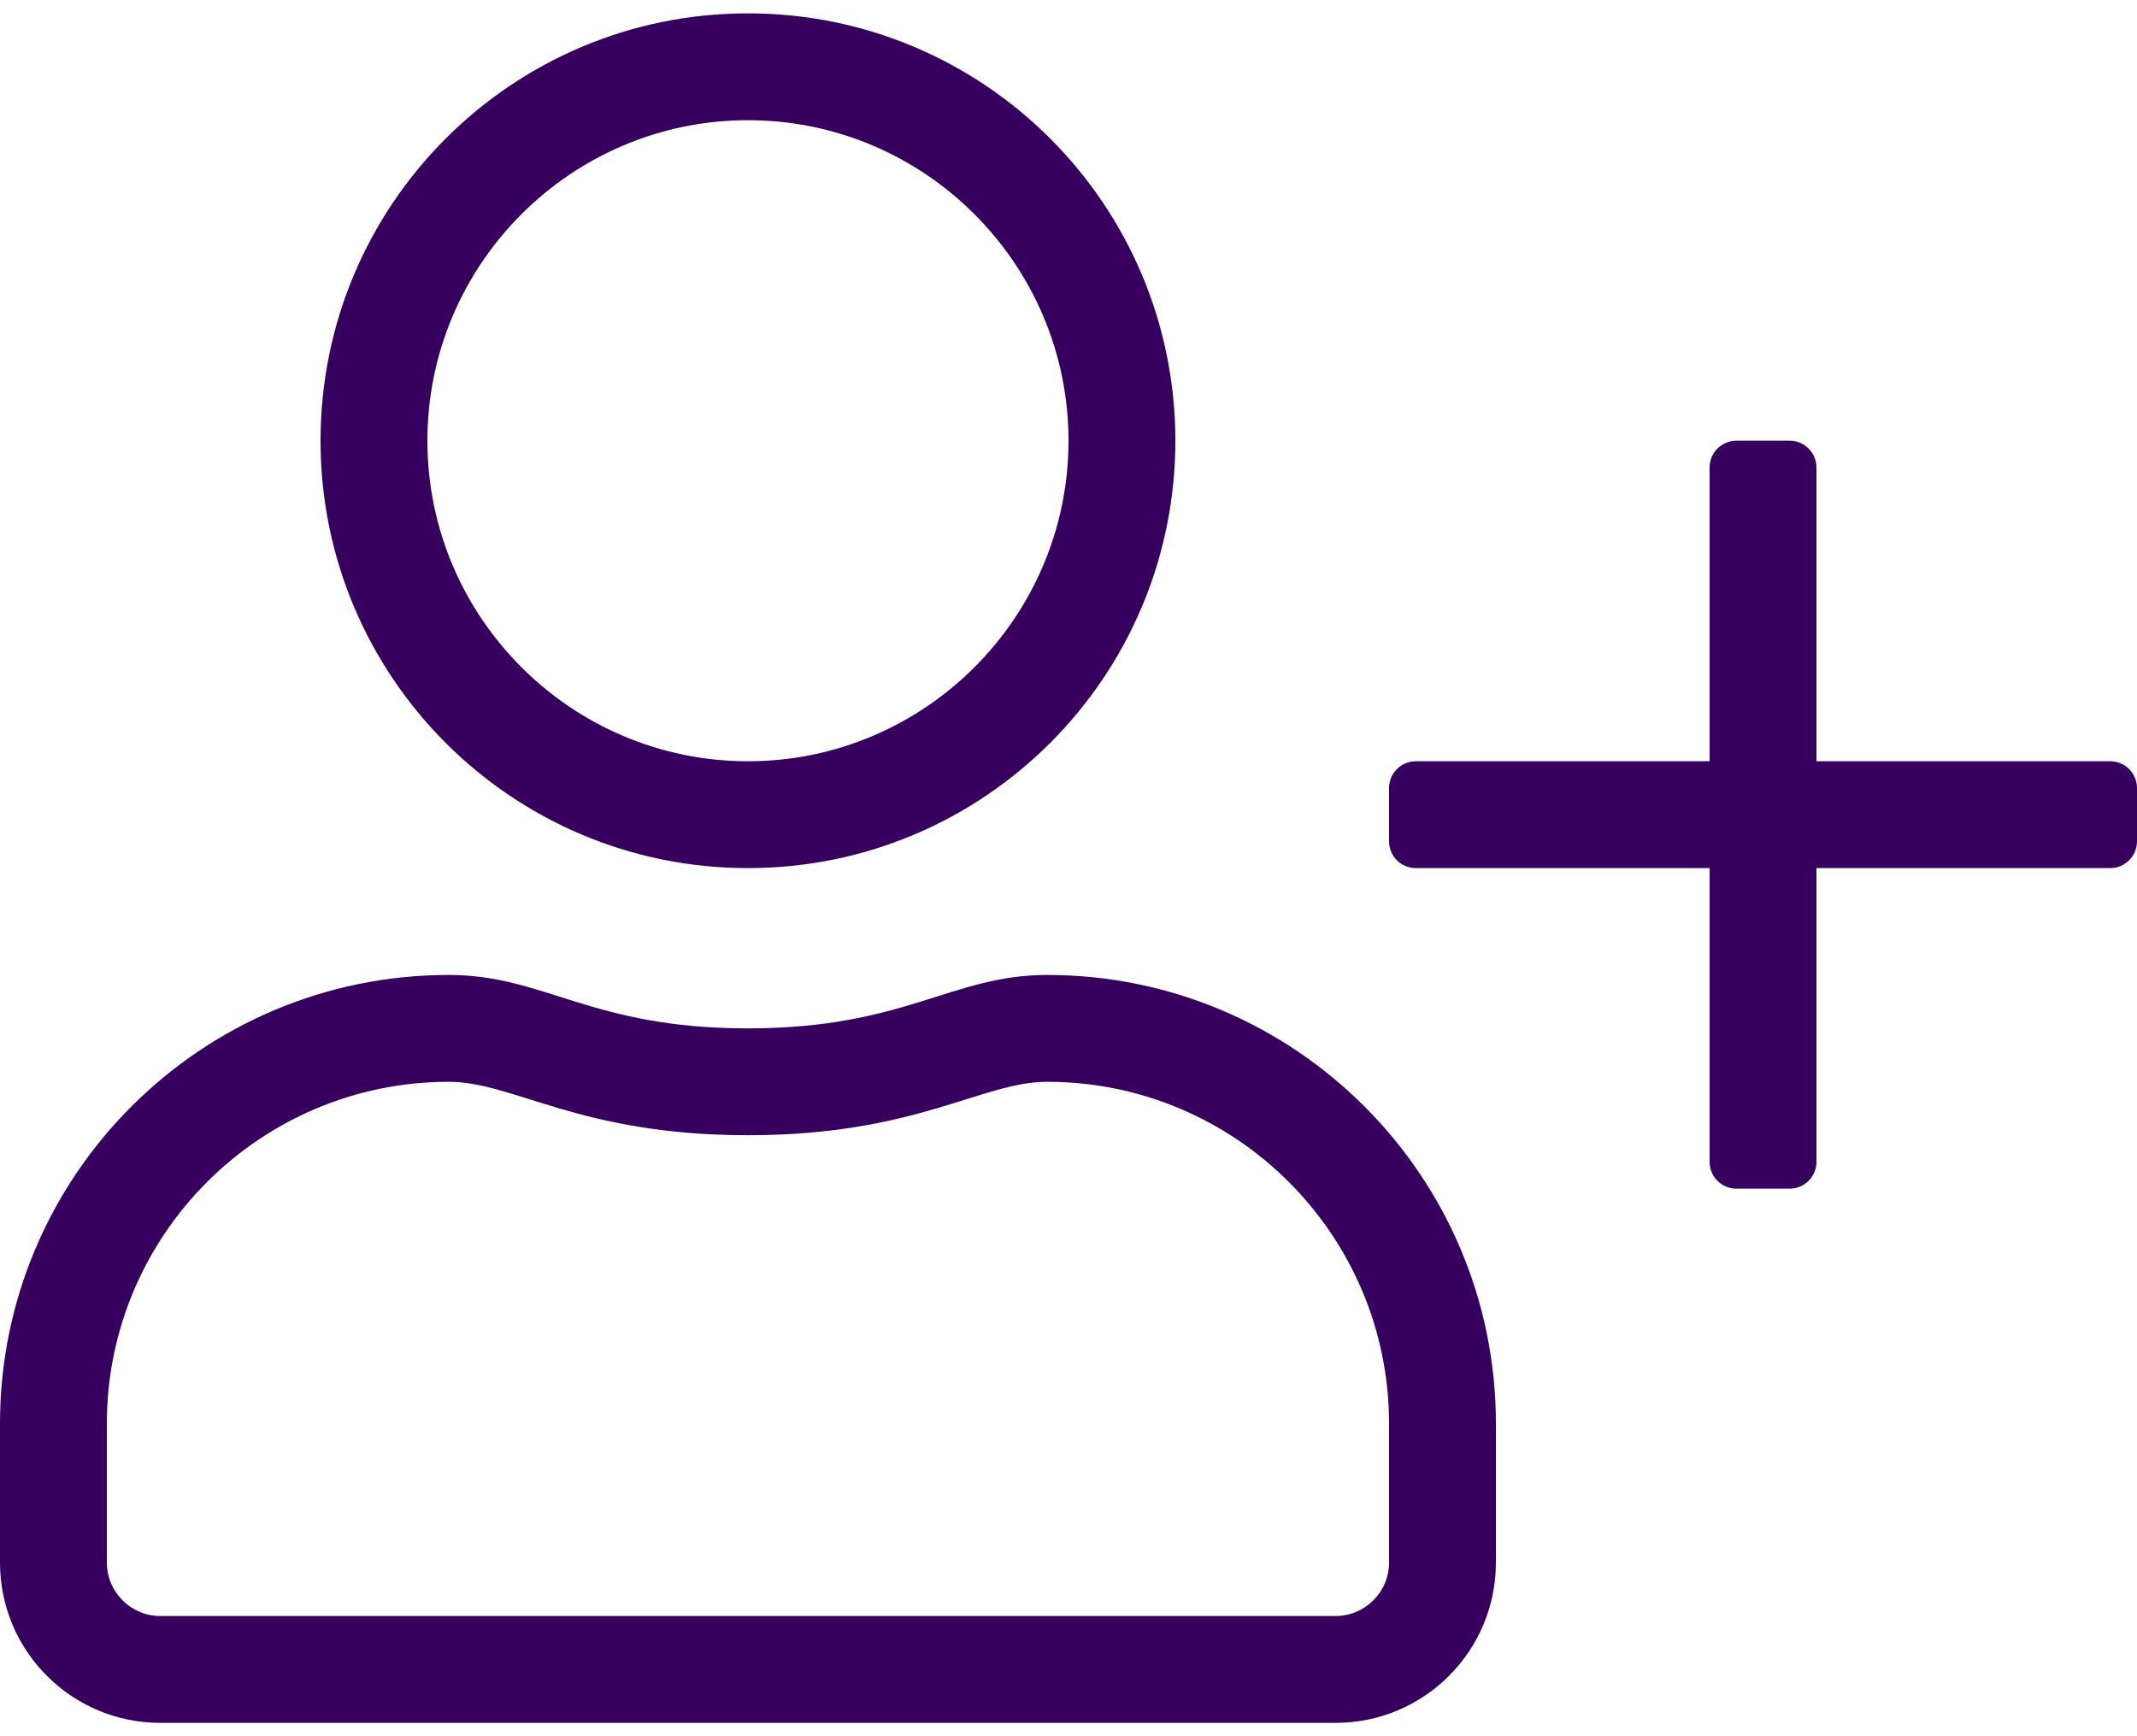 <svg width="32" height="26" viewBox="0 0 32 26" fill="none" xmlns="http://www.w3.org/2000/svg">
<path d="M31.6 11.4H27.2V7C27.2 6.78 27.02 6.6 26.8 6.6H26C25.78 6.6 25.6 6.78 25.6 7V11.4H21.2C20.98 11.4 20.8 11.58 20.8 11.8V12.6C20.8 12.82 20.98 13 21.2 13H25.6V17.4C25.6 17.62 25.78 17.8 26 17.8H26.8C27.02 17.8 27.2 17.62 27.2 17.4V13H31.6C31.82 13 32 12.82 32 12.6V11.8C32 11.58 31.82 11.4 31.6 11.4ZM15.68 14.6C14.245 14.6 13.555 15.4 11.2 15.4C8.845 15.4 8.16 14.6 6.72 14.6C3.01 14.6 0 17.61 0 21.32V23.4C0 24.725 1.075 25.8 2.4 25.8H20C21.325 25.8 22.4 24.725 22.4 23.4V21.32C22.4 17.61 19.39 14.6 15.68 14.6ZM20.8 23.4C20.8 23.84 20.44 24.2 20 24.2H2.4C1.96 24.2 1.6 23.84 1.6 23.4V21.32C1.6 18.495 3.895 16.2 6.72 16.2C7.7 16.2 8.675 17 11.2 17C13.72 17 14.7 16.2 15.68 16.2C18.505 16.2 20.8 18.495 20.8 21.32V23.4ZM11.2 13C14.735 13 17.6 10.135 17.6 6.6C17.6 3.065 14.735 0.2 11.2 0.2C7.665 0.2 4.8 3.065 4.8 6.6C4.8 10.135 7.665 13 11.2 13ZM11.2 1.8C13.845 1.8 16 3.955 16 6.6C16 9.245 13.845 11.4 11.2 11.4C8.555 11.4 6.4 9.245 6.4 6.6C6.4 3.955 8.555 1.8 11.2 1.8Z" fill="#37005F"/>
</svg>
